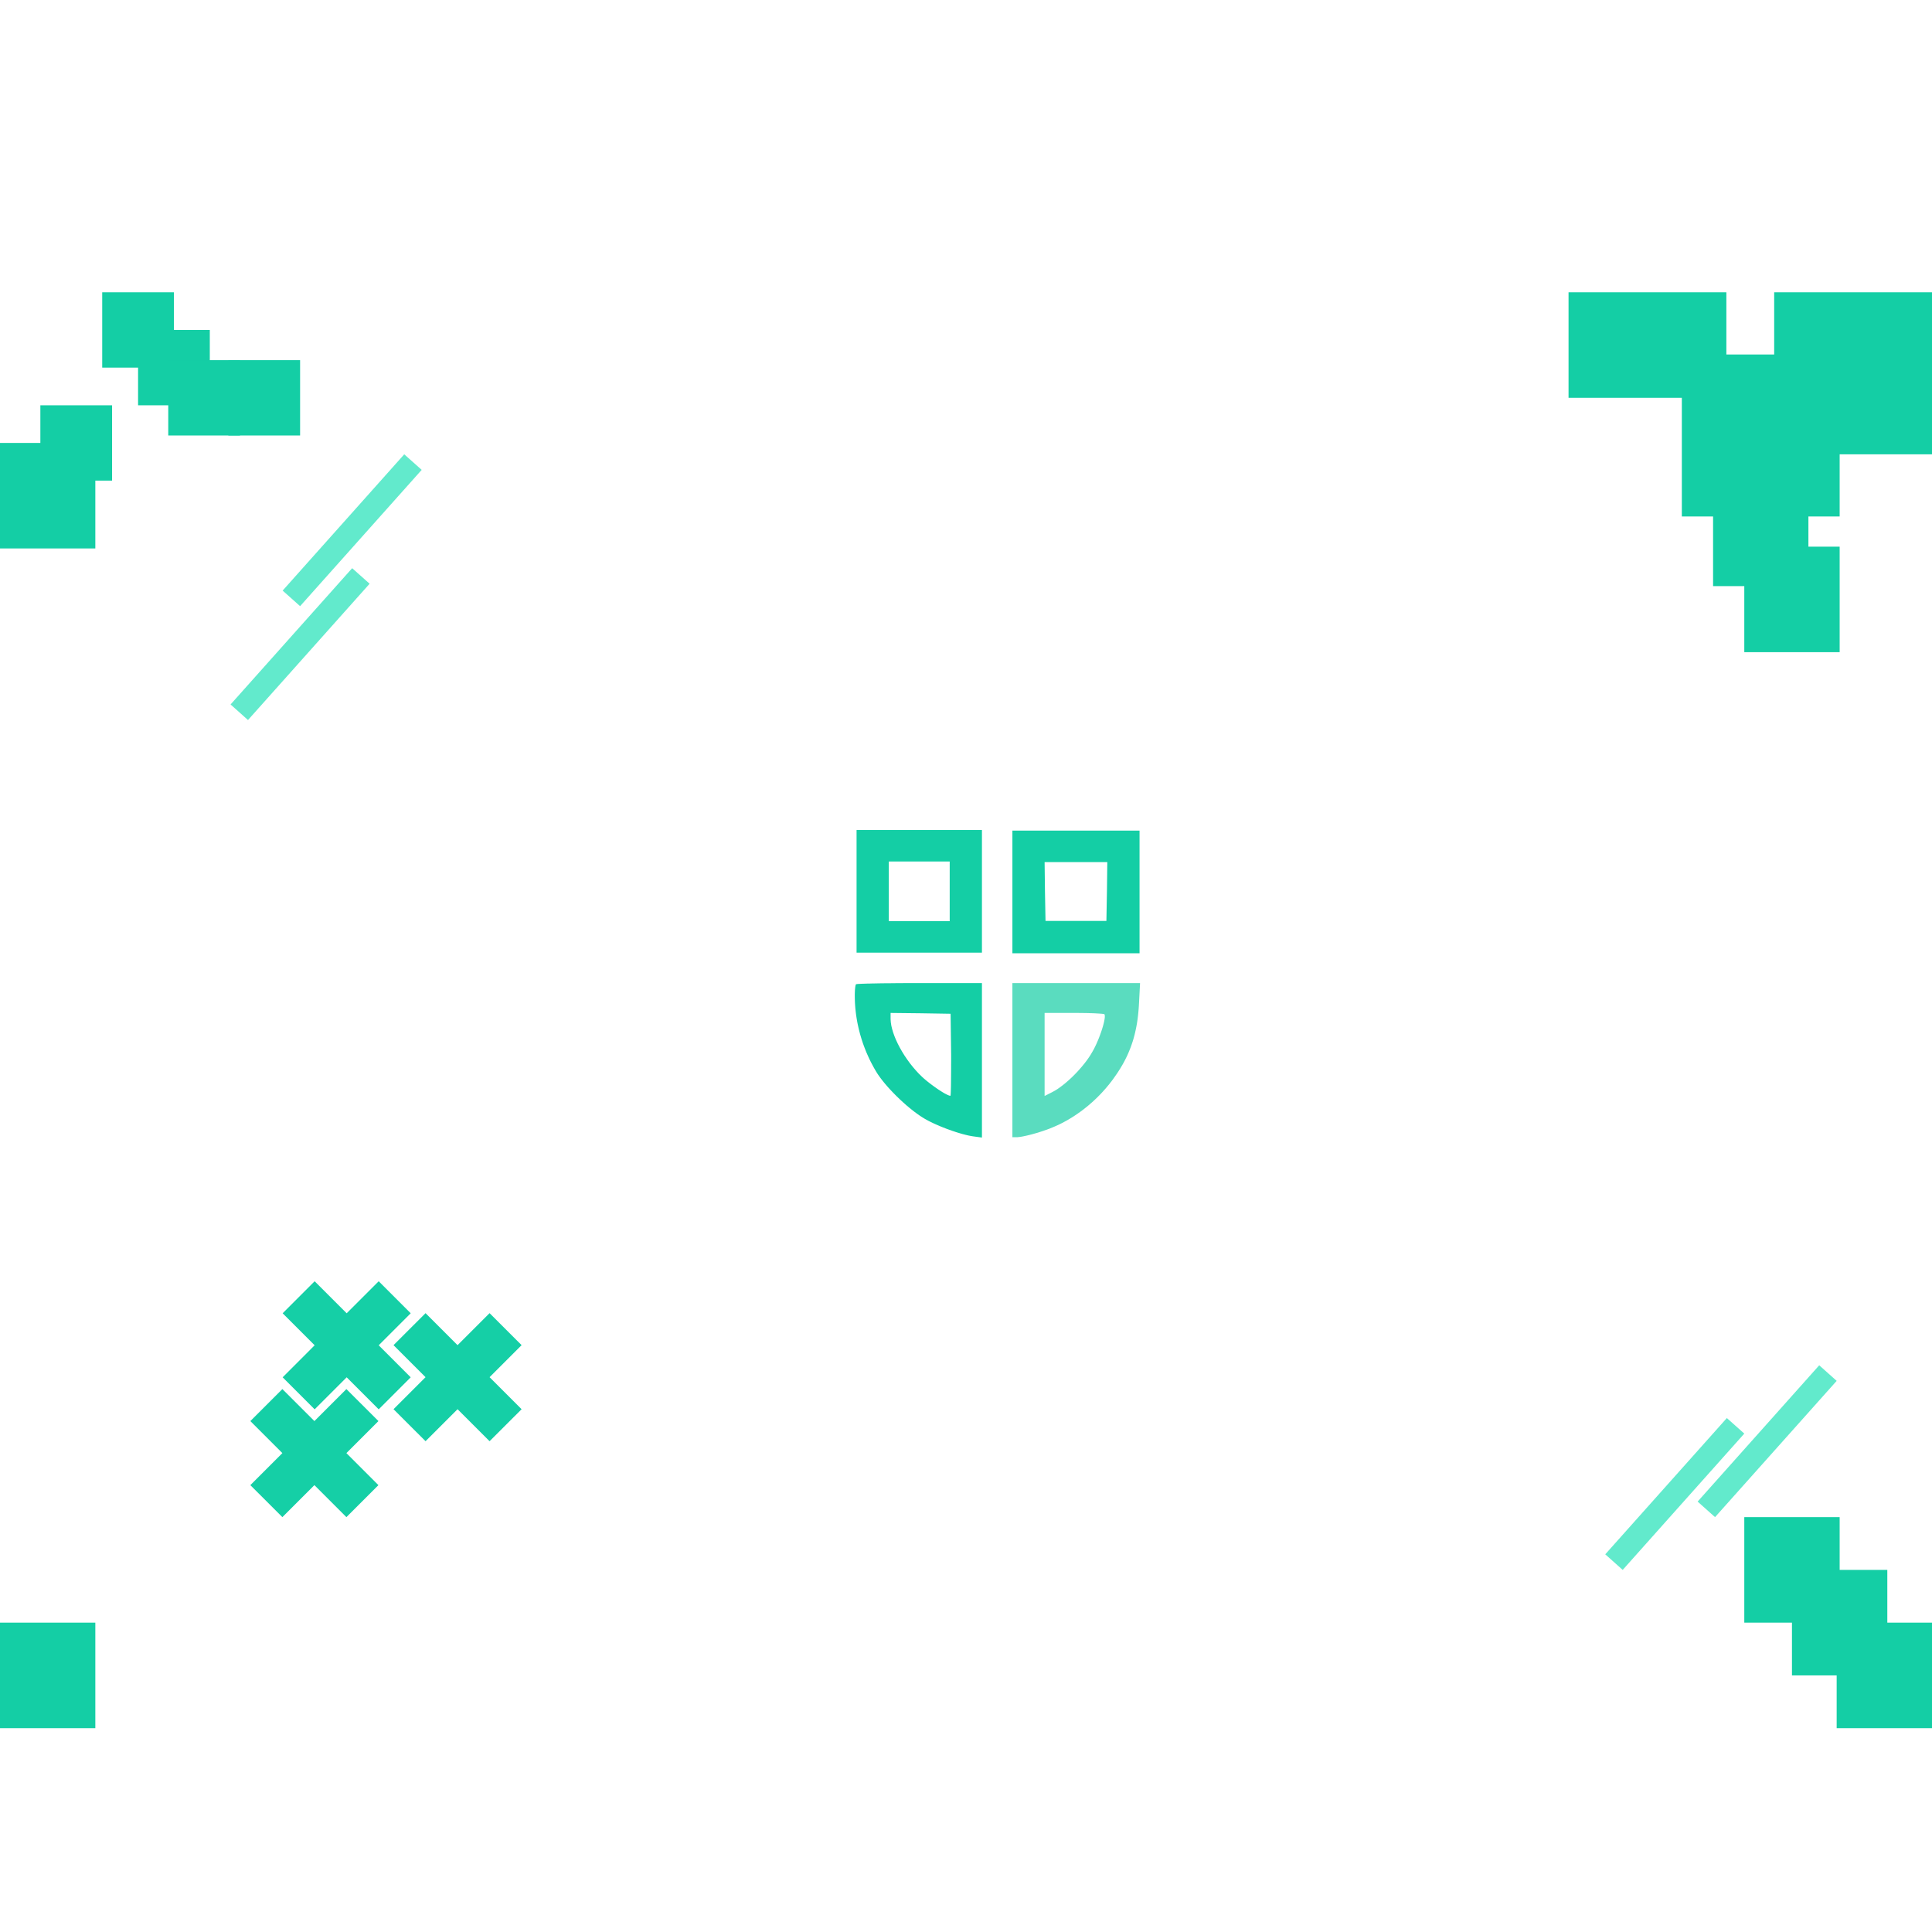 <?xml version="1.0" encoding="UTF-8" standalone="no"?>
<!DOCTYPE svg PUBLIC "-//W3C//DTD SVG 1.1//EN" "http://www.w3.org/Graphics/SVG/1.1/DTD/svg11.dtd">
<svg version="1.1" xmlns="http://www.w3.org/2000/svg" xmlns:xlink="http://www.w3.org/1999/xlink" preserveAspectRatio="xMidYMid meet" viewBox="0 0 640 640" width="1080" height="1080"><defs><path d="M0 96.83L640 96.83L640 572.48L0 572.48L0 96.83Z" id="a251MUGfl4"></path><path d="M33.86 96.83L57.62 96.83L57.62 121.78L33.86 121.78L33.86 96.83Z" id="d97BG4W6V"></path><path d="M45.74 109.31L69.5 109.31L69.5 134.26L45.74 134.26L45.74 109.31Z" id="fhuW9Mpue"></path><path d="M55.74 119.31L79.5 119.31L79.5 144.26L55.74 144.26L55.74 119.31Z" id="b3gs8K54s"></path><path d="M75.64 119.31L99.41 119.31L99.41 144.26L75.64 144.26L75.64 119.31Z" id="f4k8Ty13fY"></path><path d="M13.37 134.26L37.13 134.26L37.13 159.21L13.37 159.21L13.37 134.26Z" id="b60NU01yu"></path><path d="M587.72 96.83L640 96.83L640 150.5L587.72 150.5L587.72 96.83Z" id="ctzvBpuNm"></path><path d="M557.13 117.43L609.41 117.43L609.41 171.09L557.13 171.09L557.13 117.43Z" id="bCVjTiLrW"></path><path d="M519.6 96.83L571.88 96.83L571.88 131.78L519.6 131.78L519.6 96.83Z" id="h9MWVmKYg"></path><path d="M567.48 159.21L599.06 159.21L599.06 194.16L567.48 194.16L567.48 159.21Z" id="igLdiQRK0"></path><path d="M577.82 181.09L609.41 181.09L609.41 216.04L577.82 216.04L577.82 181.09Z" id="a15gf9Oehh"></path><path d="M0 146.73L31.58 146.73L31.58 181.68L0 181.68L0 146.73Z" id="b1bhruETZh"></path><path d="M0 537.52L31.58 537.52L31.58 572.48L0 572.48L0 537.52Z" id="bJ577U07n"></path><path d="M608.42 537.52L640 537.52L640 572.48L608.42 572.48L608.42 537.52Z" id="e54VQRYQlV"></path><path d="M593.61 520.05L625.2 520.05L625.2 555L593.61 555L593.61 520.05Z" id="b17VmF0Wge"></path><path d="M577.82 502.57L609.41 502.57L609.41 537.52L577.82 537.52L577.82 502.57Z" id="a2ul5h7C5N"></path><path d="M133.91 150.5L139.69 155.65L99.41 200.8L93.63 195.64L133.91 150.5Z" id="aJJxoOGrT"></path><path d="M116.66 188.22L122.44 193.37L82.15 238.52L76.38 233.36L116.66 188.22Z" id="c12IemB9OS"></path><path d="M572.04 469.75L577.82 474.9L537.54 520.05L531.76 514.89L572.04 469.75Z" id="ae3f0C7s5"></path><path d="M602.64 452.27L608.42 457.43L568.13 502.57L562.36 497.42L602.64 452.27Z" id="f1JeOGbIQ1"></path><path d="M125.45 445.64L136.05 456.25L125.45 466.86L114.84 456.25L104.23 466.86L93.63 456.25L104.23 445.64L93.63 435.04L104.23 424.43L114.84 435.04L125.45 424.43L136.05 435.04L125.45 445.64Z" id="aakqrrRuX"></path><path d="M162.18 456.21L172.79 466.82L162.18 477.42L151.57 466.82L140.97 477.42L130.36 466.82L140.97 456.21L130.36 445.6L140.97 435L151.57 445.6L162.18 435L172.79 445.6L162.18 456.21Z" id="a9hmM43bw"></path><path d="M114.75 481.36L125.36 491.97L114.75 502.57L104.15 491.97L93.54 502.57L82.93 491.97L93.54 481.36L82.93 470.75L93.54 460.15L104.15 470.75L114.75 460.15L125.36 470.75L114.75 481.36Z" id="h2nbl3gfLI"></path><path d="M283.75 315.58L283.75 274.95L325.28 274.95L325.28 315.58L283.75 315.58ZM294.43 305.15L314.6 305.15L314.6 285.38L294.43 285.38L294.43 305.15Z" id="a3x84QpWm1"></path><path d="M335.37 315.78L335.37 275.15L377.49 275.15L377.49 315.78L335.37 315.78ZM346.16 295.3L346.34 305.07L366.51 305.07L366.69 295.3L366.81 285.58L346.04 285.58L346.16 295.3Z" id="a1wSqpHFYl"></path><path d="M322.49 376.45L322.1 376.39L321.68 376.32L321.25 376.24L320.8 376.15L320.33 376.04L319.84 375.92L319.35 375.79L318.83 375.66L318.31 375.51L317.78 375.35L317.24 375.19L316.69 375.02L316.14 374.83L315.58 374.65L315.02 374.45L314.46 374.25L313.9 374.05L313.34 373.84L312.78 373.62L312.22 373.4L311.67 373.18L311.13 372.95L310.6 372.72L310.07 372.49L309.56 372.26L309.06 372.03L308.57 371.79L308.09 371.56L307.64 371.33L307.2 371.09L306.78 370.86L306.38 370.64L306 370.41L305.51 370.11L305.02 369.79L304.51 369.45L304 369.09L303.48 368.71L302.95 368.32L302.42 367.91L301.88 367.48L301.35 367.05L300.81 366.6L300.26 366.14L299.72 365.66L299.18 365.18L298.65 364.69L298.11 364.19L297.59 363.69L297.06 363.18L296.55 362.67L296.04 362.15L295.54 361.63L295.05 361.11L294.57 360.59L294.1 360.07L293.65 359.55L293.21 359.04L292.79 358.53L292.38 358.02L291.99 357.52L291.62 357.03L291.27 356.54L290.93 356.07L290.62 355.6L290.34 355.15L289.92 354.45L289.52 353.75L289.13 353.03L288.75 352.32L288.38 351.6L288.02 350.87L287.68 350.13L287.35 349.39L287.02 348.65L286.72 347.9L286.42 347.14L286.14 346.39L285.86 345.62L285.61 344.86L285.36 344.09L285.13 343.31L284.9 342.53L284.7 341.75L284.5 340.97L284.32 340.18L284.15 339.4L283.99 338.61L283.85 337.81L283.72 337.02L283.6 336.22L283.5 335.43L283.41 334.63L283.33 333.83L283.27 333.03L283.22 332.23L283.19 331.43L283.17 330.63L283.16 329.84L283.16 329.67L283.16 329.5L283.16 329.33L283.17 329.16L283.17 329L283.18 328.84L283.18 328.68L283.19 328.52L283.2 328.36L283.2 328.21L283.21 328.06L283.22 327.91L283.23 327.77L283.25 327.63L283.26 327.5L283.27 327.37L283.28 327.24L283.3 327.12L283.31 327L283.33 326.89L283.34 326.79L283.36 326.69L283.38 326.59L283.4 326.51L283.41 326.43L283.43 326.35L283.45 326.29L283.47 326.23L283.49 326.17L283.51 326.13L283.53 326.09L283.55 326.07L283.57 326.05L283.62 326.03L283.71 326.01L283.85 325.99L284.04 325.97L284.27 325.95L284.55 325.93L284.87 325.92L285.24 325.9L285.65 325.88L286.1 325.87L286.58 325.85L287.11 325.83L287.67 325.82L288.26 325.81L288.89 325.79L289.56 325.78L290.25 325.77L290.98 325.75L291.73 325.74L292.51 325.73L293.32 325.72L294.15 325.71L295.01 325.71L295.89 325.7L296.79 325.69L297.71 325.68L298.65 325.68L299.61 325.67L300.59 325.67L301.58 325.67L302.59 325.66L303.61 325.66L304.64 325.66L325.28 325.66L325.28 376.83L322.49 376.45ZM295.09 338.6L295.25 339.69L295.52 340.84L295.87 342.03L296.31 343.26L296.83 344.52L297.43 345.8L298.1 347.09L298.84 348.38L299.63 349.66L300.49 350.93L301.39 352.17L302.34 353.37L303.33 354.53L304.35 355.64L305.41 356.68L306 357.22L306.63 357.76L307.3 358.31L307.99 358.85L308.7 359.39L309.41 359.91L310.12 360.41L310.81 360.89L311.49 361.33L312.13 361.74L312.73 362.1L313.29 362.4L313.79 362.65L314.22 362.84L314.57 362.96L314.84 363L314.87 362.94L314.89 362.78L314.92 362.52L314.94 362.15L314.96 361.67L314.98 361.08L315 360.39L315.02 359.59L315.03 358.69L315.04 357.68L315.05 356.56L315.06 355.34L315.07 354.01L315.07 352.57L315.08 351.03L315.08 349.38L314.9 335.82L304.99 335.66L295.02 335.55L295.02 337.58L295.09 338.6Z" id="cauwpqnyJg"></path><path d="M377.26 333.24L377.2 334.1L377.13 334.95L377.05 335.79L376.96 336.61L376.86 337.43L376.75 338.23L376.63 339.02L376.49 339.8L376.34 340.57L376.18 341.33L376.01 342.09L375.83 342.83L375.63 343.57L375.43 344.3L375.21 345.02L374.97 345.73L374.73 346.44L374.47 347.14L374.19 347.83L373.91 348.52L373.61 349.21L373.3 349.89L372.97 350.57L372.63 351.24L372.27 351.92L371.9 352.59L371.51 353.25L371.11 353.92L370.7 354.58L370.27 355.25L369.82 355.91L369.36 356.57L368.89 357.24L368.41 357.9L367.91 358.55L367.4 359.2L366.88 359.83L366.35 360.46L365.8 361.08L365.25 361.7L364.69 362.3L364.11 362.89L363.53 363.48L362.93 364.06L362.33 364.62L361.72 365.18L361.09 365.72L360.47 366.26L359.83 366.78L359.19 367.29L358.54 367.79L357.88 368.28L357.21 368.75L356.55 369.21L355.87 369.66L355.19 370.1L354.5 370.52L353.81 370.93L353.12 371.32L352.42 371.7L351.72 372.07L351.02 372.42L350.31 372.75L349.6 373.07L348.89 373.37L348.52 373.53L348.15 373.68L347.76 373.84L347.36 373.99L346.96 374.14L346.55 374.29L346.13 374.43L345.71 374.58L345.29 374.72L344.86 374.86L344.43 375L344 375.13L343.57 375.26L343.14 375.39L342.72 375.51L342.29 375.63L341.88 375.74L341.46 375.85L341.06 375.96L340.66 376.05L340.27 376.15L339.89 376.23L339.52 376.31L339.16 376.39L338.81 376.46L338.48 376.52L338.16 376.57L337.86 376.62L337.57 376.65L337.3 376.68L337.05 376.71L336.82 376.72L336.61 376.72L335.37 376.72L335.37 325.66L377.66 325.66L377.31 332.36L377.26 333.24ZM346.04 363.05L348.54 361.79L349.38 361.33L350.26 360.79L351.16 360.16L352.09 359.46L353.03 358.7L353.97 357.88L354.91 357.02L355.84 356.11L356.75 355.17L357.63 354.2L358.48 353.21L359.29 352.22L360.05 351.22L360.75 350.22L361.38 349.24L361.94 348.28L362.39 347.47L362.82 346.6L363.25 345.69L363.66 344.75L364.05 343.79L364.41 342.83L364.75 341.89L365.06 340.96L365.33 340.07L365.56 339.23L365.74 338.46L365.88 337.76L365.97 337.15L365.99 336.64L365.96 336.25L365.86 335.98L365.78 335.94L365.6 335.9L365.32 335.86L364.97 335.82L364.53 335.79L364.01 335.75L363.43 335.72L362.77 335.68L362.06 335.65L361.29 335.63L360.47 335.6L359.6 335.58L358.69 335.57L357.75 335.56L356.77 335.55L355.77 335.55L346.04 335.55L346.04 363.05Z" id="a3MOUdnck"></path></defs><g><g><g><use xlink:href="#a251MUGfl4" opacity="1" fill="#118a6d" fill-opacity="0"></use></g><g><use xlink:href="#d97BG4W6V" opacity="1" fill="#14cea5" fill-opacity="1"></use></g><g><use xlink:href="#fhuW9Mpue" opacity="1" fill="#14cea5" fill-opacity="1"></use></g><g><use xlink:href="#b3gs8K54s" opacity="1" fill="#14cea5" fill-opacity="1"></use></g><g><use xlink:href="#f4k8Ty13fY" opacity="1" fill="#14cea5" fill-opacity="1"></use></g><g><use xlink:href="#b60NU01yu" opacity="1" fill="#14cea5" fill-opacity="1"></use></g><g><use xlink:href="#ctzvBpuNm" opacity="1" fill="#14cea5" fill-opacity="1"></use></g><g><use xlink:href="#bCVjTiLrW" opacity="1" fill="#14cea5" fill-opacity="1"></use></g><g><use xlink:href="#h9MWVmKYg" opacity="1" fill="#14cea5" fill-opacity="1"></use></g><g><use xlink:href="#igLdiQRK0" opacity="1" fill="#14cea5" fill-opacity="1"></use></g><g><use xlink:href="#a15gf9Oehh" opacity="1" fill="#14cea5" fill-opacity="1"></use></g><g><use xlink:href="#b1bhruETZh" opacity="1" fill="#14cea5" fill-opacity="1"></use></g><g><use xlink:href="#bJ577U07n" opacity="1" fill="#14cea5" fill-opacity="1"></use></g><g><use xlink:href="#e54VQRYQlV" opacity="1" fill="#14cea5" fill-opacity="1"></use></g><g><use xlink:href="#b17VmF0Wge" opacity="1" fill="#14cea5" fill-opacity="1"></use></g><g><use xlink:href="#a2ul5h7C5N" opacity="1" fill="#14cea5" fill-opacity="1"></use></g><g><use xlink:href="#aJJxoOGrT" opacity="1" fill="#62eacc" fill-opacity="1"></use></g><g><use xlink:href="#c12IemB9OS" opacity="1" fill="#62eacc" fill-opacity="1"></use></g><g><use xlink:href="#ae3f0C7s5" opacity="1" fill="#62eacc" fill-opacity="1"></use></g><g><use xlink:href="#f1JeOGbIQ1" opacity="1" fill="#62eacc" fill-opacity="1"></use></g><g><use xlink:href="#aakqrrRuX" opacity="1" fill="#15cfa6" fill-opacity="1"></use></g><g><use xlink:href="#a9hmM43bw" opacity="1" fill="#15cfa6" fill-opacity="1"></use></g><g><use xlink:href="#h2nbl3gfLI" opacity="1" fill="#15cfa6" fill-opacity="1"></use></g><g><use xlink:href="#a3x84QpWm1" opacity="1" fill="#14cea5" fill-opacity="1"></use><g><use xlink:href="#a3x84QpWm1" opacity="1" fill-opacity="0" stroke="#000000" stroke-width="1" stroke-opacity="0"></use></g></g><g><use xlink:href="#a1wSqpHFYl" opacity="1" fill="#14cea5" fill-opacity="1"></use><g><use xlink:href="#a1wSqpHFYl" opacity="1" fill-opacity="0" stroke="#000000" stroke-width="1" stroke-opacity="0"></use></g></g><g><use xlink:href="#cauwpqnyJg" opacity="1" fill="#14cea5" fill-opacity="1"></use><g><use xlink:href="#cauwpqnyJg" opacity="1" fill-opacity="0" stroke="#000000" stroke-width="1" stroke-opacity="0"></use></g></g><g><use xlink:href="#a3MOUdnck" opacity="1" fill="#14cea5" fill-opacity="0.7"></use><g><use xlink:href="#a3MOUdnck" opacity="1" fill-opacity="0" stroke="#000000" stroke-width="1" stroke-opacity="0"></use></g></g></g></g></svg>